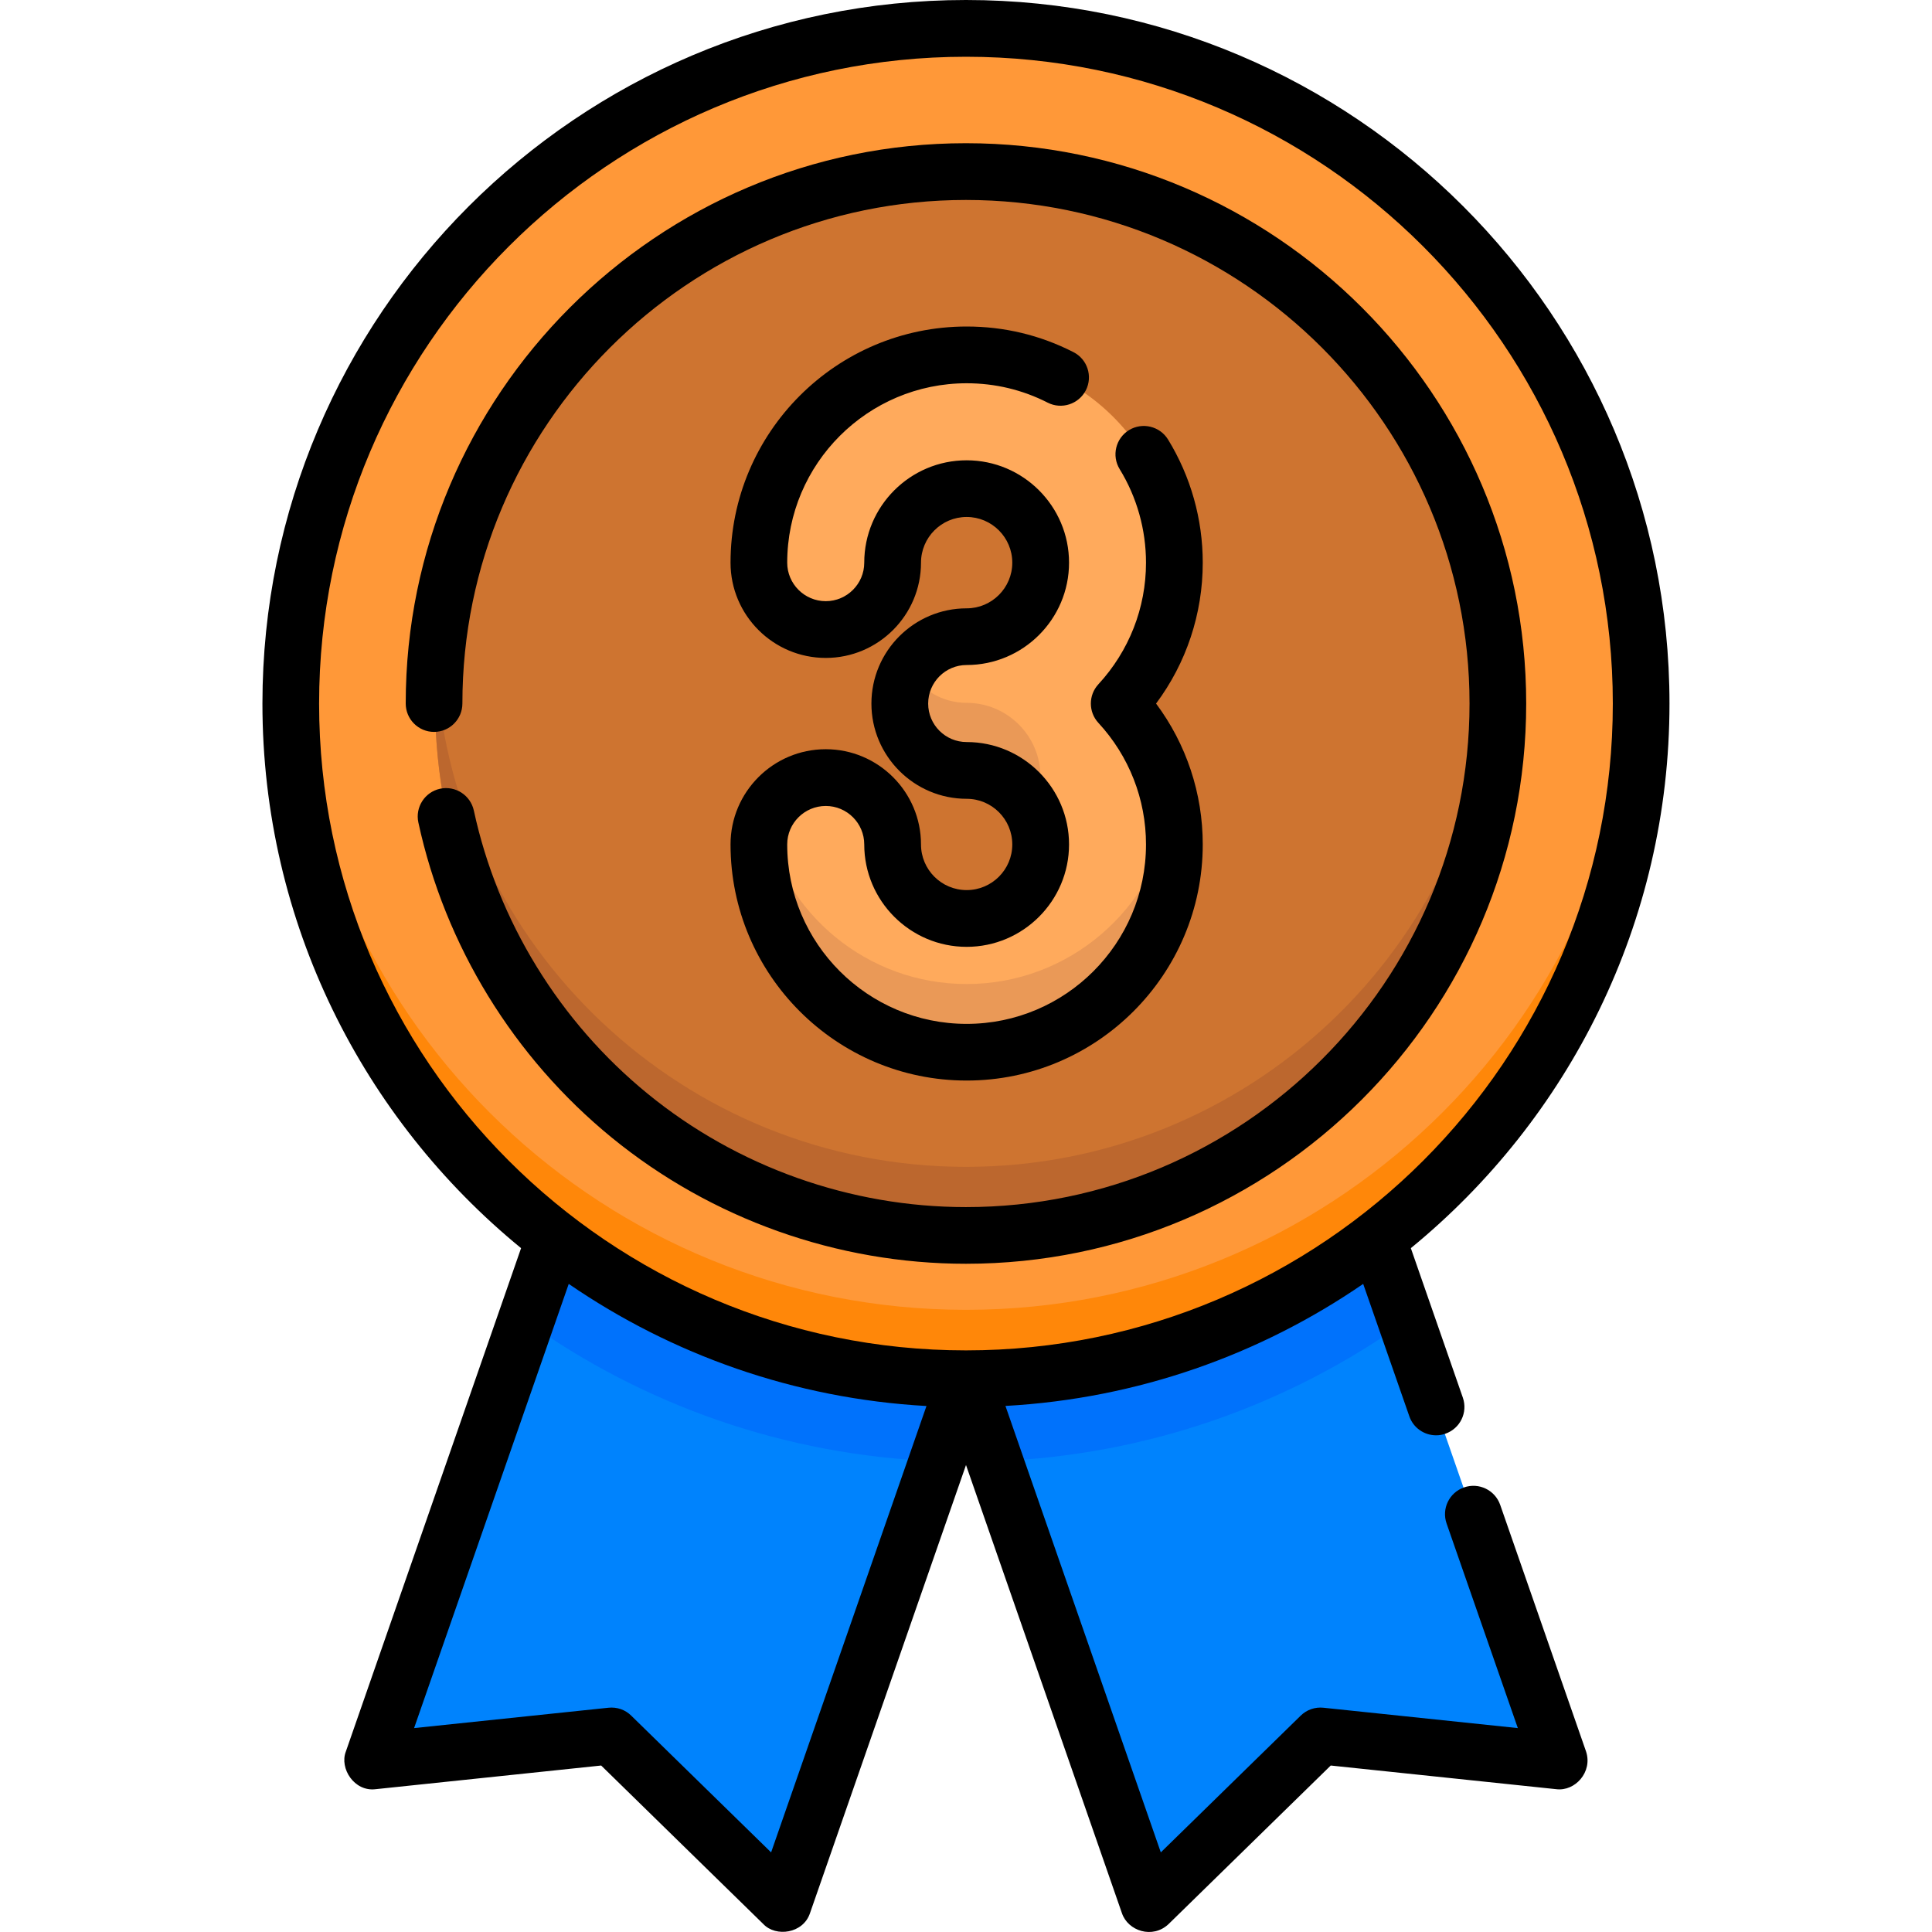 <svg width="24" height="24" viewBox="0 0 24 24" fill="none" xmlns="http://www.w3.org/2000/svg">
<g clip-path="url(#clip0_3857_20981)">
<path d="M17.915 14.663C21.183 11.395 21.183 6.096 17.915 2.827C14.647 -0.441 9.348 -0.441 6.08 2.827C2.812 6.096 2.812 11.395 6.08 14.663C9.348 17.931 14.647 17.931 17.915 14.663Z" fill="#FF9838"/>
<path d="M12 16.271C7.519 16.271 3.86 12.75 3.64 8.323C3.633 8.463 3.63 8.603 3.63 8.745C3.63 13.367 7.377 17.115 12 17.115C16.623 17.115 20.37 13.367 20.37 8.745C20.37 8.603 20.367 8.463 20.36 8.323C20.14 12.75 16.481 16.271 12 16.271Z" fill="#FF8709"/>
<path d="M12 17.116L14.266 23.626L16.394 21.544L19.355 21.854L17.102 15.381C15.69 16.469 13.921 17.116 12 17.116Z" fill="#0083FD"/>
<path d="M12 17.115C10.079 17.115 8.31 16.468 6.898 15.38L4.645 21.853L7.606 21.543L9.734 23.625L12 17.115Z" fill="#0083FD"/>
<path d="M16.66 13.407C19.234 10.832 19.234 6.658 16.66 4.083C14.085 1.508 9.91 1.508 7.336 4.083C4.761 6.658 4.761 10.832 7.336 13.407C9.91 15.982 14.085 15.982 16.66 13.407Z" fill="#CE7430"/>
<path d="M12 14.495C8.5 14.495 5.637 11.768 5.42 8.323C5.411 8.462 5.406 8.603 5.406 8.745C5.406 12.386 8.358 15.339 12 15.339C15.641 15.339 18.594 12.386 18.594 8.745C18.594 8.603 18.589 8.462 18.58 8.323C18.362 11.768 15.5 14.495 12 14.495Z" fill="#BC672E"/>
<path d="M17.462 16.413L17.102 15.381C15.69 16.469 13.921 17.116 12 17.116L12.361 18.152C14.258 18.08 16.013 17.447 17.462 16.413Z" fill="#0072FC"/>
<path d="M11.639 18.152L12 17.116C10.079 17.116 8.31 16.469 6.897 15.381L6.538 16.413C7.987 17.447 9.741 18.08 11.639 18.152Z" fill="#0072FC"/>
<path d="M12.008 13.067C10.588 13.067 9.433 11.912 9.433 10.491C9.433 10.034 9.804 9.662 10.262 9.662C10.719 9.662 11.091 10.034 11.091 10.491C11.091 10.997 11.502 11.409 12.008 11.409C12.514 11.409 12.926 10.997 12.926 10.491C12.926 9.985 12.514 9.574 12.008 9.574C11.55 9.574 11.179 9.203 11.179 8.745C11.179 8.287 11.55 7.916 12.008 7.916C12.514 7.916 12.926 7.504 12.926 6.998C12.926 6.492 12.514 6.081 12.008 6.081C11.502 6.081 11.091 6.492 11.091 6.998C11.091 7.456 10.719 7.827 10.262 7.827C9.804 7.827 9.433 7.456 9.433 6.998C9.433 5.578 10.588 4.423 12.008 4.423C13.428 4.423 14.584 5.578 14.584 6.998C14.584 7.672 14.324 8.285 13.899 8.745C14.324 9.204 14.584 9.818 14.584 10.491C14.584 11.912 13.428 13.067 12.008 13.067Z" fill="#FFAA5C"/>
<path d="M12.008 8.731C11.704 8.731 11.439 8.567 11.295 8.324C11.222 8.447 11.179 8.591 11.179 8.746C11.179 9.203 11.55 9.575 12.008 9.575C12.361 9.575 12.669 9.776 12.822 10.07C12.887 9.944 12.925 9.801 12.925 9.648C12.925 9.143 12.514 8.731 12.008 8.731Z" fill="#EA9957"/>
<path d="M12.008 12.224C10.774 12.224 9.74 11.351 9.49 10.19C9.454 10.284 9.433 10.386 9.433 10.493C9.433 11.913 10.588 13.068 12.008 13.068C13.428 13.068 14.584 11.913 14.584 10.493C14.584 10.349 14.571 10.208 14.549 10.071C14.346 11.291 13.284 12.224 12.008 12.224Z" fill="#EA9957"/>
<path d="M12.008 11.057C11.695 11.057 11.441 10.803 11.441 10.49C11.441 9.838 10.91 9.307 10.258 9.307C9.605 9.307 9.075 9.838 9.075 10.49C9.075 12.107 10.39 13.423 12.008 13.423C13.625 13.423 14.941 12.107 14.941 10.49C14.941 9.855 14.737 9.244 14.361 8.74C14.737 8.236 14.941 7.625 14.941 6.99C14.941 6.449 14.792 5.92 14.51 5.46C14.408 5.294 14.191 5.242 14.025 5.343C13.859 5.445 13.807 5.662 13.909 5.828C14.123 6.177 14.236 6.579 14.236 6.99C14.236 7.551 14.026 8.087 13.644 8.501C13.52 8.636 13.52 8.844 13.644 8.979C14.026 9.392 14.236 9.929 14.236 10.49C14.236 11.719 13.237 12.719 12.008 12.719C10.779 12.719 9.779 11.719 9.779 10.49C9.779 10.226 9.994 10.012 10.258 10.012C10.521 10.012 10.736 10.226 10.736 10.49C10.736 11.191 11.307 11.762 12.008 11.762C12.709 11.762 13.28 11.191 13.28 10.49C13.28 9.789 12.709 9.218 12.008 9.218C11.744 9.218 11.53 9.004 11.53 8.74C11.53 8.476 11.744 8.261 12.008 8.261C12.709 8.261 13.28 7.691 13.28 6.99C13.28 6.288 12.709 5.718 12.008 5.718C11.307 5.718 10.736 6.288 10.736 6.99C10.736 7.253 10.521 7.468 10.258 7.468C9.994 7.468 9.779 7.253 9.779 6.99C9.779 5.761 10.779 4.761 12.008 4.761C12.362 4.761 12.701 4.842 13.015 5.002C13.188 5.09 13.4 5.021 13.489 4.848C13.577 4.674 13.508 4.462 13.334 4.374C12.921 4.163 12.474 4.056 12.008 4.056C10.39 4.056 9.075 5.372 9.075 6.99C9.075 7.642 9.605 8.173 10.258 8.173C10.91 8.173 11.441 7.642 11.441 6.99C11.441 6.677 11.695 6.422 12.008 6.422C12.321 6.422 12.575 6.677 12.575 6.99C12.575 7.302 12.321 7.557 12.008 7.557C11.356 7.557 10.825 8.087 10.825 8.74C10.825 9.392 11.356 9.923 12.008 9.923C12.321 9.923 12.575 10.177 12.575 10.49C12.575 10.803 12.321 11.057 12.008 11.057Z" fill="black"/>
<path d="M18.959 8.739C18.959 4.902 15.837 1.779 11.999 1.779C8.162 1.779 5.04 4.901 5.04 8.739C5.04 8.934 5.197 9.092 5.392 9.092C5.586 9.092 5.744 8.934 5.744 8.739C5.744 5.29 8.55 2.484 11.999 2.484C15.449 2.484 18.255 5.29 18.255 8.739C18.255 12.188 15.449 14.995 11.999 14.995C10.562 14.995 9.158 14.495 8.047 13.588C6.95 12.693 6.183 11.443 5.886 10.068C5.844 9.878 5.657 9.757 5.467 9.798C5.277 9.839 5.156 10.027 5.197 10.217C5.528 11.747 6.382 13.138 7.601 14.133C8.838 15.143 10.4 15.699 11.999 15.699C15.837 15.699 18.959 12.577 18.959 8.739Z" fill="black"/>
<path d="M18.636 18.694C18.572 18.51 18.371 18.413 18.187 18.477C18.003 18.541 17.906 18.742 17.97 18.925L18.855 21.467L16.44 21.214C16.336 21.203 16.232 21.239 16.157 21.313L14.42 23.011L12.49 17.465C14.133 17.374 15.656 16.827 16.934 15.949L17.507 17.593C17.557 17.739 17.694 17.83 17.84 17.83C17.878 17.83 17.917 17.824 17.955 17.81C18.139 17.746 18.236 17.546 18.172 17.362L17.526 15.505C19.486 13.901 20.739 11.464 20.739 8.74C20.739 3.921 16.819 0 12 0C7.18 0 3.26 3.921 3.26 8.74C3.26 11.464 4.513 13.901 6.473 15.505L4.296 21.759C4.216 21.966 4.399 22.259 4.666 22.226L7.468 21.932L9.483 23.902C9.637 24.065 9.977 24.021 10.062 23.766L12 18.199L13.937 23.766C14.012 23.988 14.318 24.089 14.516 23.902L16.531 21.932L19.333 22.226C19.566 22.255 19.786 22.013 19.703 21.759L18.636 18.694ZM3.964 8.74C3.964 4.309 7.569 0.705 12 0.705C16.43 0.705 20.035 4.309 20.035 8.74C20.035 13.171 16.43 16.775 12 16.775C7.569 16.775 3.964 13.171 3.964 8.74ZM9.579 23.011L7.842 21.313C7.768 21.239 7.664 21.203 7.559 21.214L5.144 21.467L7.065 15.949C8.344 16.827 9.866 17.374 11.509 17.466L9.579 23.011Z" fill="black"/>
</g>
<defs>
<clipPath id="clip0_3857_20981">
<rect width="24" height="24" fill="white"/>
</clipPath>
</defs>
</svg>
